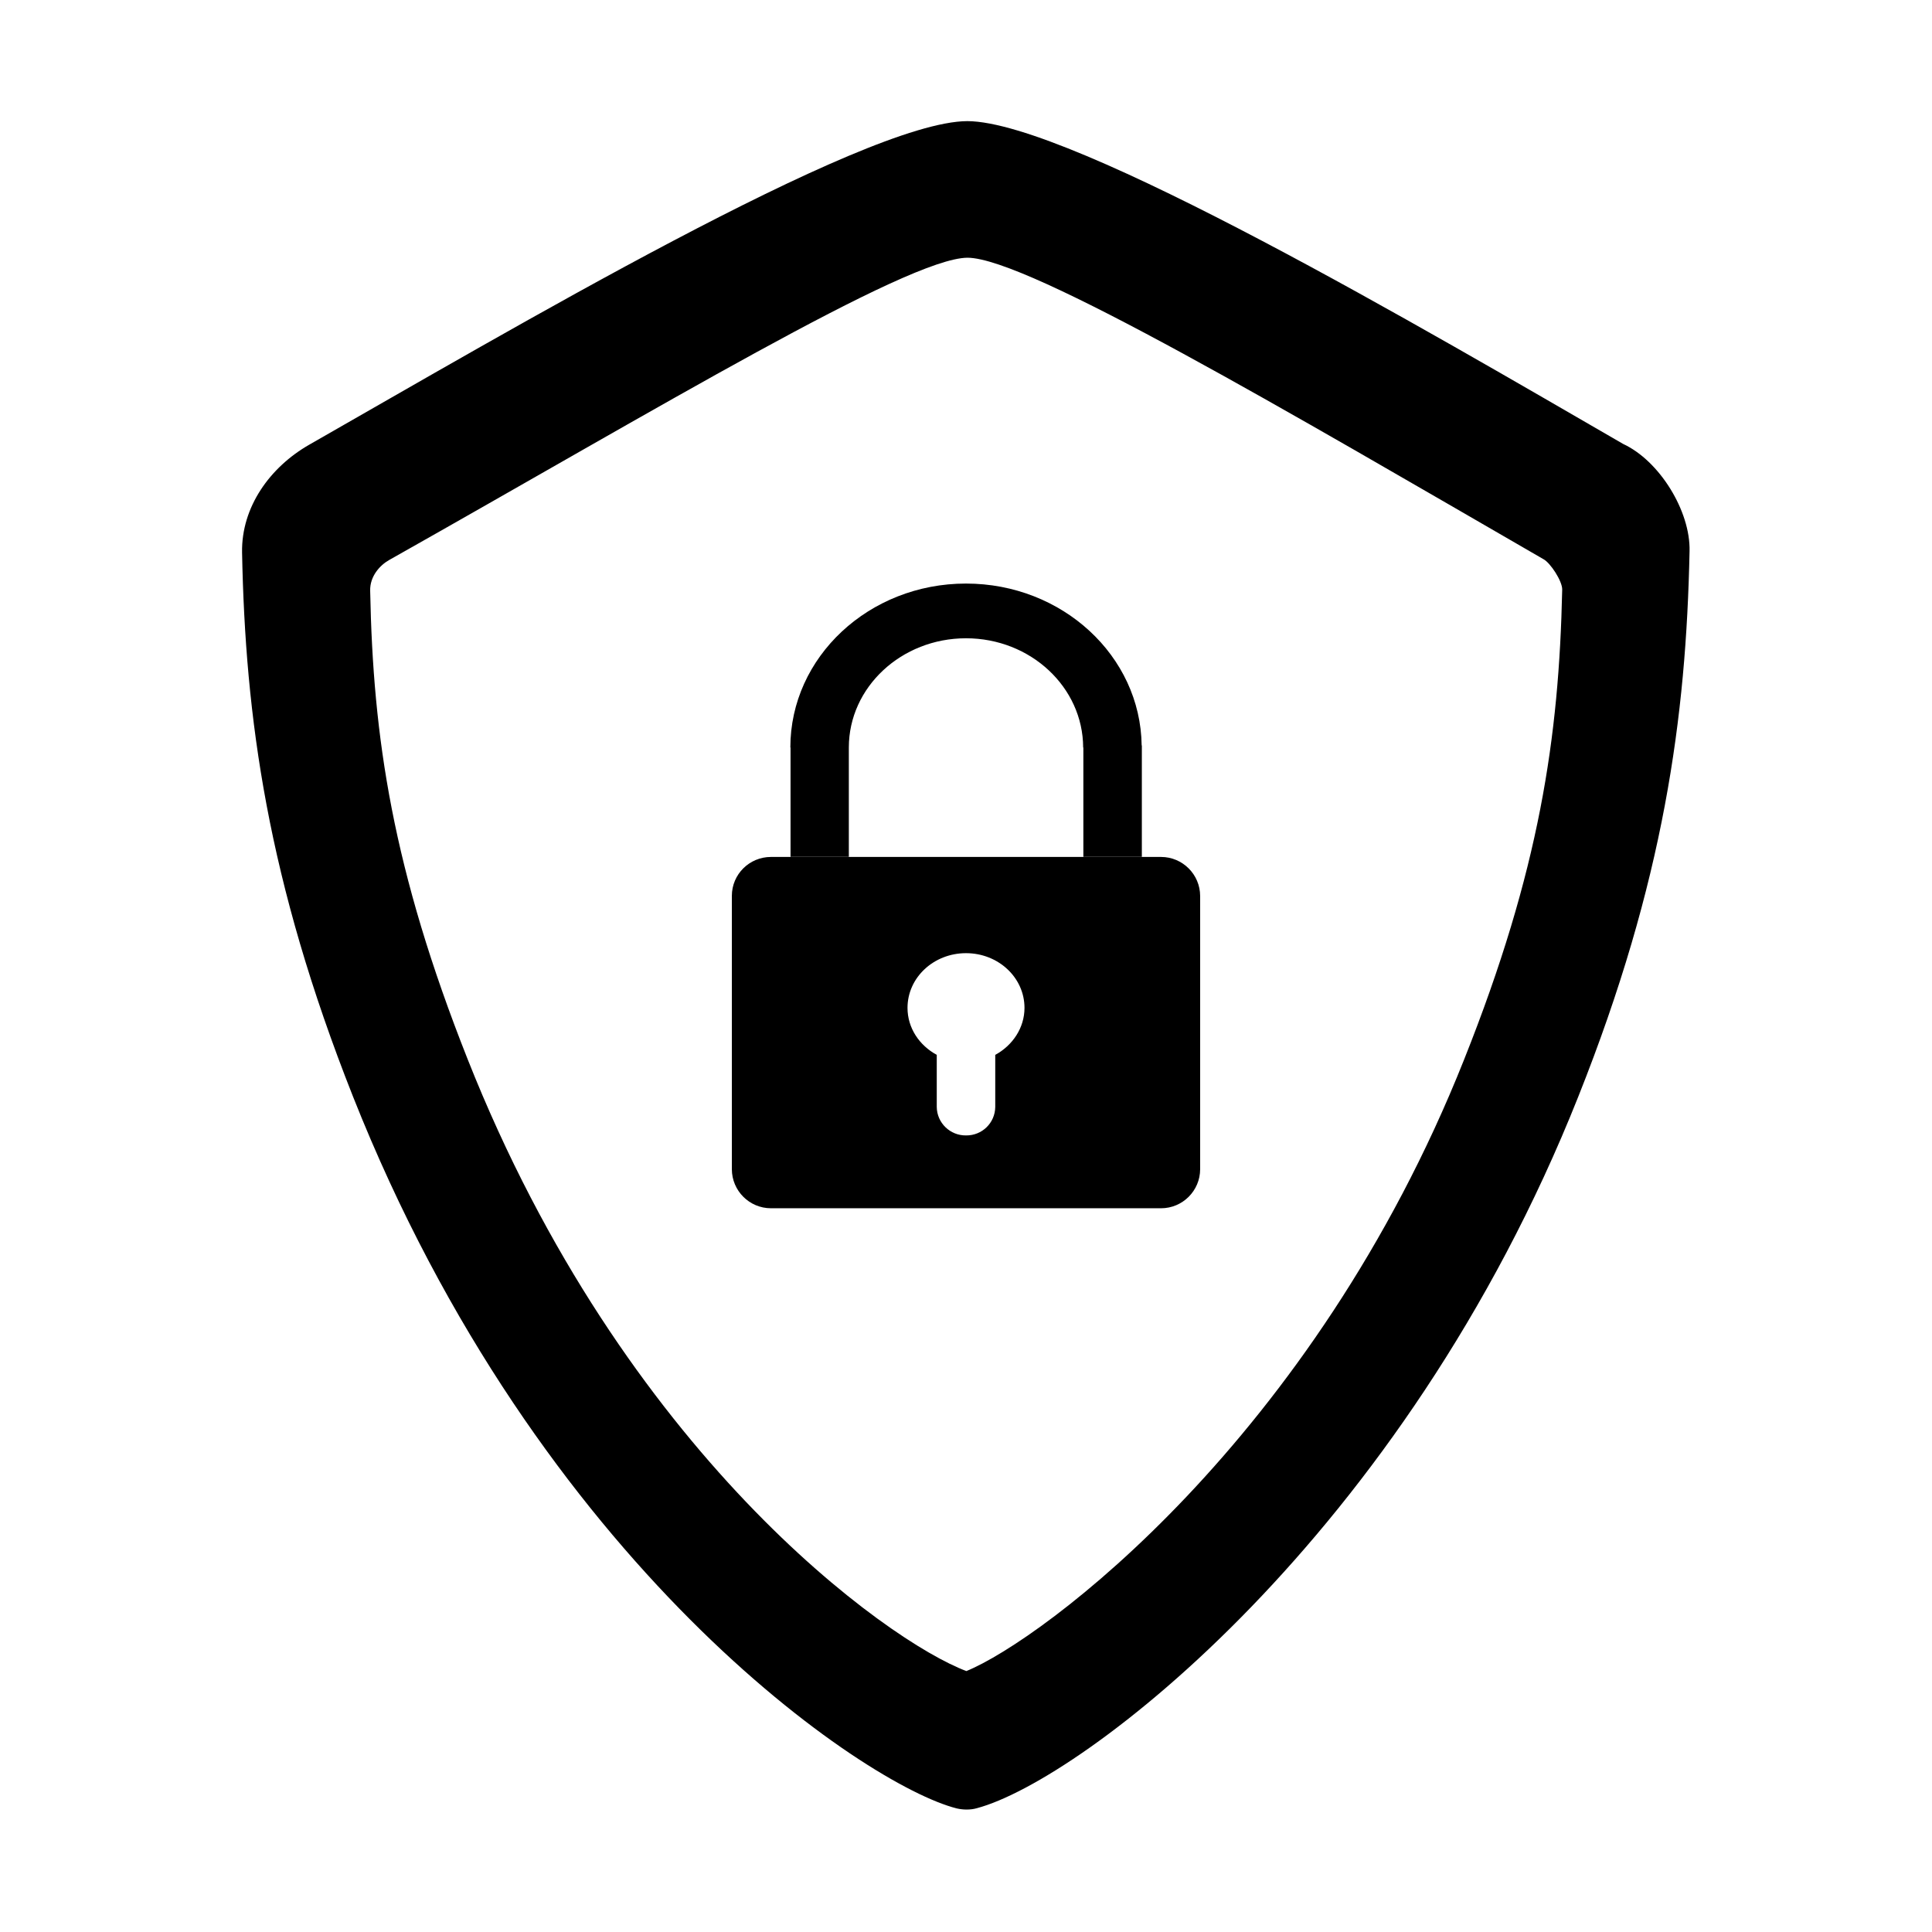 <?xml version="1.0" standalone="no"?><!DOCTYPE svg PUBLIC "-//W3C//DTD SVG 1.1//EN" "http://www.w3.org/Graphics/SVG/1.1/DTD/svg11.dtd"><svg t="1555051713768" class="icon" style="" viewBox="0 0 1024 1024" version="1.1" xmlns="http://www.w3.org/2000/svg" p-id="1404" xmlns:xlink="http://www.w3.org/1999/xlink" width="200" height="200"><defs><style type="text/css"></style></defs><path d="M860.3 235.3C757.9 176.1 568.1 64.4 512.7 64.2c-55.3 0.2-244.3 111.9-348.8 171.5-20.8 11.9-36 33-35.6 57.1 1.7 87.4 13.4 173.8 58.8 288.4 98.5 248.5 271.5 365.1 320 377.3 1.7 0.4 3.5 0.6 5.2 0.6 1.8 0 3.7-0.2 5.4-0.7 55.5-14.7 226.1-144 318.8-377.1 45.5-114.2 57.2-201.2 59-289.2 0.5-21.3-16-47.9-35.2-56.8zM776 561.6c-80 201.2-223.7 307.8-263.8 324.1-41.9-15.7-181.6-115.5-264.3-324.2-39.9-100.7-50.2-170.7-51.7-248.4-0.2-7.6 5.1-13.5 10.1-16.3 142.6-80.4 274.6-160 306.5-160.2 32 0.1 171 82.2 305.3 159.8 3.6 1.9 10 11.6 9.9 16.1-1.7 78.3-12 148.8-52 249.1z" p-id="1405"></path><path d="M408.6 454.2h206.8c11.4 0 20.7 9.3 20.7 20.7v144.8c0 11.4-9.3 20.7-20.7 20.7H408.6c-11.4 0-20.7-9.3-20.7-20.7V474.8c0-11.4 9.3-20.6 20.7-20.6z m103.4 51c-17.1 0-31 12.9-31 29 0 10.7 6.3 19.9 15.5 24.9v27.6c0.1 8.5 7.1 15.2 15.5 15.1 8.5 0.1 15.4-6.6 15.5-15.1v-27.6c9.2-5 15.5-14.3 15.5-24.9 0-16.1-13.9-29-31-29z m62.1-109c-0.1-32-27.9-57.9-62.1-57.9s-62.1 25.9-62.1 57.9v57.9H419v-57.9h-0.1c0-48 41.7-86.9 93.1-86.9 51 0 92.5 38.3 93.1 85.8h0.1v59h-31v-57.9z" p-id="1406"></path></svg>